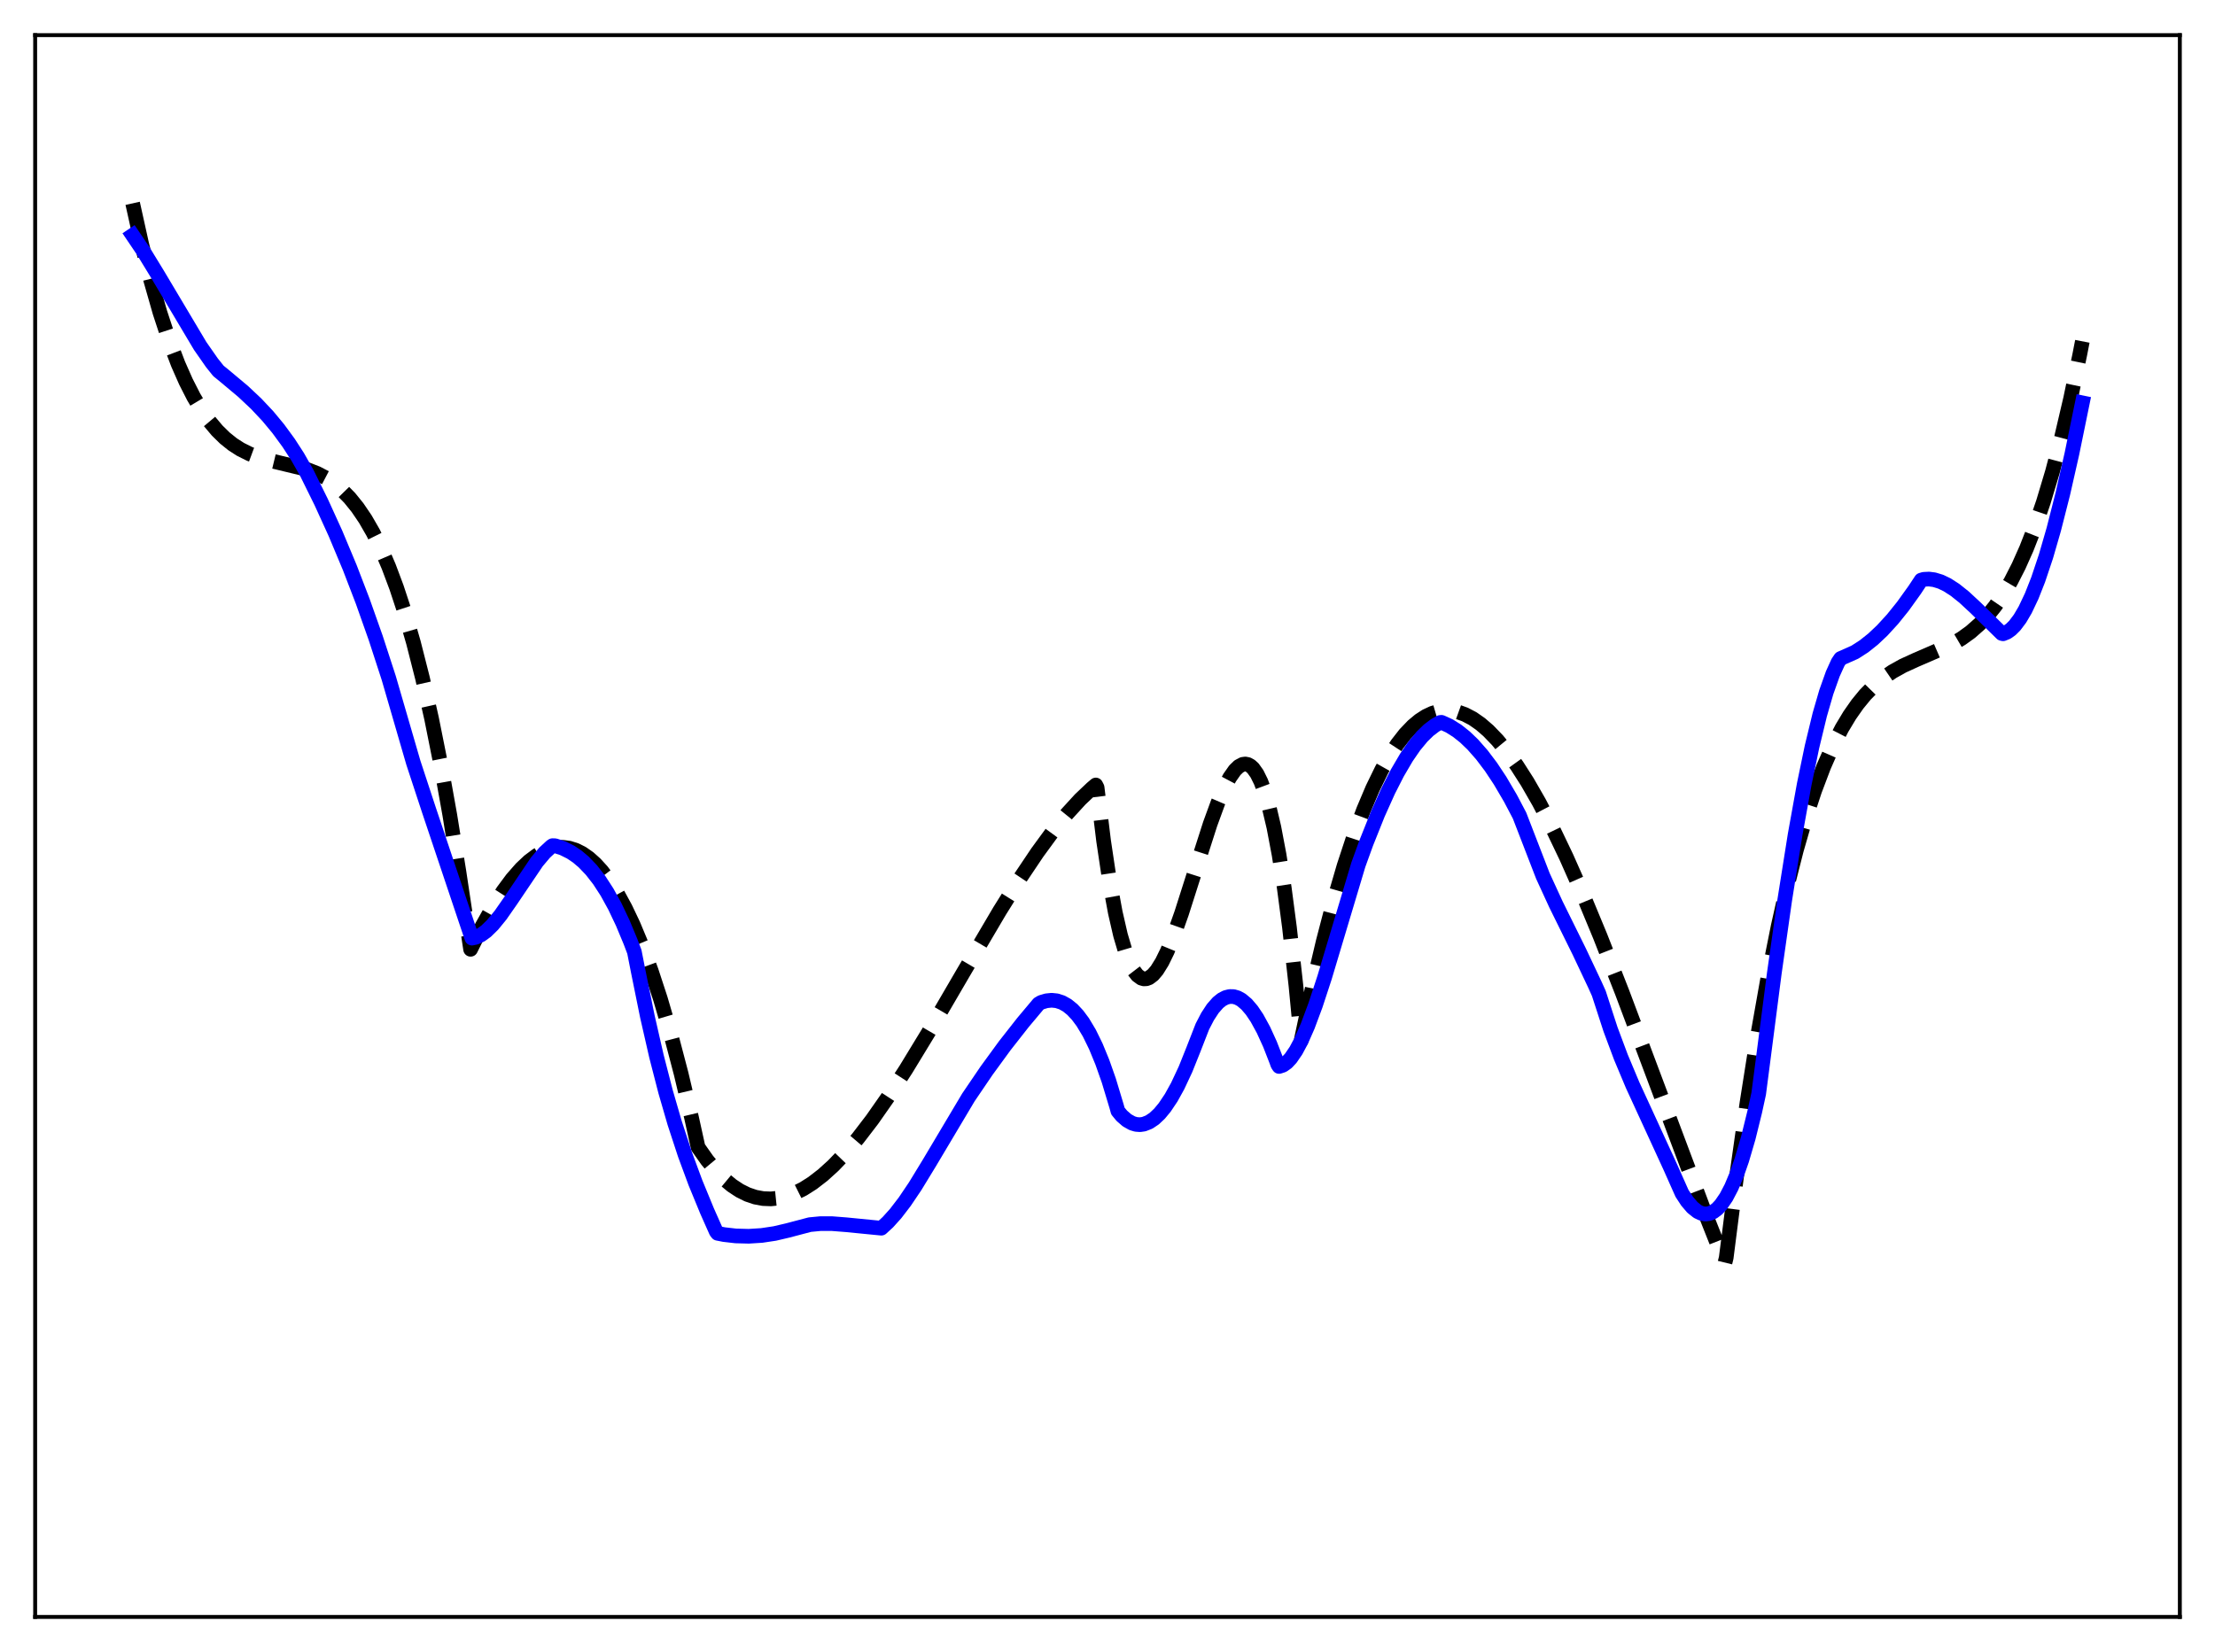 <?xml version="1.0" encoding="utf-8" standalone="no"?>
<!DOCTYPE svg PUBLIC "-//W3C//DTD SVG 1.1//EN"
  "http://www.w3.org/Graphics/SVG/1.1/DTD/svg11.dtd">
<svg xmlns:xlink="http://www.w3.org/1999/xlink" width="453.6pt" height="338.4pt" viewBox="0 0 453.6 338.4" xmlns="http://www.w3.org/2000/svg" version="1.1">
 <defs>
  <style type="text/css">*{stroke-linejoin: round; stroke-linecap: butt}</style>
 </defs>
 <g id="figure_1">
  <g id="patch_1">
   <path d="M 0 338.4 
L 453.6 338.4 
L 453.6 0 
L 0 0 
z
" style="fill: #ffffff"/>
  </g>
  <g id="axes_1">
   <g id="patch_2">
    <path d="M 7.2 331.2 
L 446.4 331.2 
L 446.4 7.2 
L 7.2 7.2 
z
" style="fill: #ffffff"/>
   </g>
   <g id="matplotlib.axis_1"/>
   <g id="matplotlib.axis_2"/>
   <g id="line2d_1">
    <path d="M 27.164 41.649 
L 29.027 50.048 
L 30.89 57.478 
L 32.753 64 
L 34.617 69.677 
L 36.48 74.572 
L 38.077 78.192 
L 39.674 81.324 
L 41.271 84.005 
L 42.868 86.277 
L 44.465 88.177 
L 46.063 89.747 
L 47.66 91.024 
L 49.257 92.049 
L 51.12 92.978 
L 53.249 93.766 
L 55.911 94.476 
L 62.832 96.147 
L 64.961 96.975 
L 66.825 97.951 
L 68.422 99.026 
L 70.019 100.36 
L 71.616 101.995 
L 73.213 103.97 
L 74.81 106.324 
L 76.407 109.096 
L 78.004 112.326 
L 79.601 116.053 
L 81.199 120.317 
L 82.796 125.158 
L 84.659 131.587 
L 86.522 138.916 
L 88.385 147.209 
L 90.249 156.528 
L 92.112 166.936 
L 93.975 178.496 
L 96.371 194.451 
L 98.767 189.654 
L 100.896 185.859 
L 103.025 182.531 
L 104.889 180.019 
L 106.752 177.895 
L 108.349 176.395 
L 109.946 175.202 
L 111.277 174.448 
L 112.608 173.918 
L 113.939 173.619 
L 115.27 173.555 
L 116.601 173.732 
L 117.932 174.155 
L 119.263 174.831 
L 120.593 175.763 
L 121.924 176.958 
L 123.255 178.422 
L 124.852 180.54 
L 126.449 183.061 
L 128.047 185.996 
L 129.644 189.353 
L 131.507 193.816 
L 133.37 198.881 
L 135.233 204.565 
L 137.363 211.836 
L 139.492 219.955 
L 141.622 228.946 
L 142.953 234.993 
L 144.816 237.646 
L 146.679 239.889 
L 148.276 241.496 
L 149.873 242.823 
L 151.471 243.879 
L 153.068 244.672 
L 154.665 245.212 
L 156.262 245.509 
L 157.859 245.572 
L 159.456 245.41 
L 161.053 245.033 
L 162.65 244.449 
L 164.513 243.52 
L 166.377 242.338 
L 168.506 240.696 
L 170.636 238.765 
L 173.031 236.274 
L 175.693 233.149 
L 178.621 229.326 
L 181.815 224.761 
L 185.542 219.011 
L 190.067 211.579 
L 197.254 199.256 
L 204.707 186.603 
L 208.966 179.79 
L 212.426 174.633 
L 215.62 170.262 
L 218.548 166.65 
L 221.21 163.743 
L 223.606 161.471 
L 224.404 160.792 
L 224.671 161.307 
L 226.001 172.234 
L 227.332 181.144 
L 228.397 186.916 
L 229.462 191.562 
L 230.527 195.156 
L 231.325 197.205 
L 232.124 198.734 
L 232.922 199.775 
L 233.721 200.359 
L 234.253 200.509 
L 234.785 200.479 
L 235.318 200.278 
L 236.116 199.675 
L 236.915 198.739 
L 237.98 197.026 
L 239.044 194.849 
L 240.375 191.587 
L 241.972 187.069 
L 244.634 178.719 
L 247.828 168.763 
L 249.425 164.39 
L 250.756 161.295 
L 251.821 159.283 
L 252.886 157.763 
L 253.684 156.989 
L 254.483 156.565 
L 255.015 156.491 
L 255.548 156.595 
L 256.08 156.886 
L 256.612 157.374 
L 257.411 158.494 
L 258.209 160.107 
L 259.008 162.245 
L 259.807 164.939 
L 260.871 169.449 
L 261.936 175.075 
L 263.001 181.892 
L 264.065 189.971 
L 265.396 201.96 
L 266.461 213.106 
L 268.857 201.845 
L 270.986 192.806 
L 273.116 184.651 
L 275.245 177.354 
L 277.375 170.887 
L 279.238 165.888 
L 281.101 161.485 
L 282.964 157.661 
L 284.561 154.829 
L 286.159 152.397 
L 287.756 150.353 
L 289.353 148.686 
L 290.684 147.576 
L 292.015 146.713 
L 293.345 146.09 
L 294.676 145.701 
L 296.007 145.54 
L 297.338 145.598 
L 298.669 145.87 
L 300 146.349 
L 301.597 147.187 
L 303.194 148.303 
L 304.791 149.684 
L 306.655 151.615 
L 308.518 153.874 
L 310.647 156.832 
L 312.777 160.167 
L 315.172 164.334 
L 317.834 169.435 
L 320.762 175.557 
L 323.956 182.765 
L 327.683 191.753 
L 332.208 203.303 
L 338.596 220.315 
L 348.977 247.977 
L 353.236 258.714 
L 353.503 257.626 
L 355.632 240.921 
L 357.761 225.866 
L 359.891 212.37 
L 362.02 200.343 
L 364.15 189.694 
L 366.013 181.435 
L 367.876 174.101 
L 369.74 167.631 
L 371.603 161.964 
L 373.466 157.039 
L 375.329 152.797 
L 377.193 149.175 
L 378.79 146.519 
L 380.387 144.236 
L 381.984 142.289 
L 383.847 140.39 
L 385.711 138.834 
L 387.574 137.56 
L 389.703 136.373 
L 392.365 135.158 
L 399.552 132.046 
L 401.681 130.798 
L 403.545 129.455 
L 405.408 127.813 
L 407.005 126.122 
L 408.602 124.128 
L 410.199 121.794 
L 411.796 119.08 
L 413.393 115.95 
L 414.991 112.364 
L 416.588 108.284 
L 418.451 102.849 
L 420.314 96.63 
L 422.177 89.564 
L 424.041 81.593 
L 425.904 72.654 
L 426.436 69.914 
L 426.436 69.914 
" clip-path="url(#p74e68946df)" style="fill: none; stroke-dasharray: 11.1,4.8; stroke-dashoffset: 0; stroke: #000000; stroke-width: 3"/>
   </g>
   <g id="line2d_2">
    <path d="M 27.164 48.192 
L 29.293 51.344 
L 32.221 56.13 
L 41.005 70.878 
L 43.401 74.312 
L 44.732 75.975 
L 46.063 77.061 
L 49.789 80.182 
L 52.451 82.686 
L 54.847 85.235 
L 56.976 87.801 
L 59.105 90.71 
L 60.969 93.589 
L 62.832 96.878 
L 65.76 102.808 
L 68.688 109.233 
L 71.616 116.231 
L 74.278 123.154 
L 76.94 130.676 
L 79.601 138.851 
L 84.659 156.252 
L 87.853 165.965 
L 95.839 189.787 
L 96.637 192.157 
L 97.436 191.994 
L 98.5 191.5 
L 99.565 190.725 
L 100.896 189.422 
L 102.493 187.467 
L 104.623 184.416 
L 109.946 176.53 
L 111.543 174.637 
L 112.874 173.403 
L 113.14 173.218 
L 113.673 173.231 
L 115.27 173.753 
L 116.867 174.549 
L 118.198 175.442 
L 119.529 176.563 
L 121.126 178.234 
L 122.723 180.287 
L 124.32 182.752 
L 125.917 185.658 
L 127.514 189.02 
L 129.111 192.849 
L 129.91 194.958 
L 130.708 199.014 
L 132.572 208.208 
L 134.435 216.366 
L 136.298 223.6 
L 138.161 230.023 
L 140.291 236.516 
L 142.42 242.271 
L 144.816 248.093 
L 146.679 252.287 
L 146.945 252.623 
L 148.276 252.884 
L 150.672 253.16 
L 153.334 253.231 
L 155.996 253.062 
L 158.657 252.662 
L 161.319 252.039 
L 165.844 250.847 
L 167.974 250.644 
L 170.369 250.641 
L 173.297 250.87 
L 180.484 251.576 
L 181.815 250.354 
L 183.412 248.581 
L 185.276 246.15 
L 187.405 242.992 
L 190.333 238.193 
L 198.319 224.776 
L 202.045 219.293 
L 205.772 214.183 
L 209.498 209.435 
L 212.692 205.628 
L 213.225 205.312 
L 214.289 204.995 
L 215.354 204.884 
L 216.419 204.995 
L 217.484 205.342 
L 218.548 205.939 
L 219.613 206.803 
L 220.678 207.946 
L 221.743 209.378 
L 223.073 211.597 
L 224.404 214.313 
L 225.735 217.548 
L 227.066 221.322 
L 228.663 226.614 
L 228.929 227.58 
L 229.728 228.547 
L 230.793 229.477 
L 231.857 230.076 
L 232.656 230.313 
L 233.455 230.373 
L 234.253 230.258 
L 235.318 229.839 
L 236.383 229.125 
L 237.447 228.122 
L 238.512 226.837 
L 239.843 224.848 
L 241.174 222.444 
L 242.771 219.032 
L 244.368 215.049 
L 246.231 210.269 
L 247.296 208.218 
L 248.361 206.591 
L 249.425 205.379 
L 250.224 204.737 
L 251.023 204.319 
L 251.821 204.121 
L 252.62 204.139 
L 253.418 204.37 
L 254.217 204.807 
L 255.281 205.705 
L 256.346 206.95 
L 257.411 208.533 
L 258.742 210.968 
L 260.073 213.888 
L 261.404 217.304 
L 261.67 218.046 
L 261.936 218.451 
L 262.735 218.189 
L 263.533 217.62 
L 264.332 216.763 
L 265.396 215.204 
L 266.461 213.213 
L 267.792 210.191 
L 269.389 205.909 
L 271.252 200.229 
L 274.18 190.448 
L 278.173 177.114 
L 279.77 172.707 
L 282.166 166.713 
L 284.295 161.975 
L 286.159 158.315 
L 288.022 155.136 
L 289.619 152.813 
L 291.216 150.88 
L 292.547 149.579 
L 293.878 148.567 
L 294.943 147.976 
L 295.209 147.959 
L 296.806 148.691 
L 298.403 149.692 
L 300 150.96 
L 301.597 152.492 
L 303.46 154.609 
L 305.324 157.075 
L 307.187 159.885 
L 309.316 163.512 
L 311.18 167.054 
L 315.971 179.446 
L 318.633 185.24 
L 323.424 194.946 
L 326.618 201.71 
L 327.417 203.483 
L 329.812 210.846 
L 331.942 216.551 
L 334.337 222.263 
L 337.532 229.214 
L 342.057 239.062 
L 344.452 244.446 
L 345.517 246.07 
L 346.582 247.315 
L 347.647 248.168 
L 348.445 248.542 
L 349.244 248.681 
L 350.042 248.579 
L 350.841 248.232 
L 351.639 247.633 
L 352.438 246.776 
L 353.503 245.222 
L 354.567 243.185 
L 355.632 240.652 
L 356.697 237.608 
L 358.028 233.063 
L 359.359 227.67 
L 360.157 224.013 
L 360.956 217.876 
L 363.351 199.36 
L 365.481 184.39 
L 367.61 170.987 
L 369.473 160.671 
L 371.071 152.962 
L 372.668 146.367 
L 373.999 141.77 
L 375.329 138.031 
L 376.394 135.682 
L 376.927 134.887 
L 379.855 133.585 
L 381.718 132.387 
L 383.581 130.904 
L 385.444 129.148 
L 387.574 126.822 
L 389.703 124.175 
L 392.099 120.835 
L 393.43 118.822 
L 393.962 118.664 
L 395.027 118.611 
L 396.092 118.746 
L 397.423 119.153 
L 398.753 119.792 
L 400.351 120.82 
L 402.214 122.305 
L 404.609 124.527 
L 409.933 129.757 
L 410.199 129.821 
L 410.998 129.498 
L 411.796 128.935 
L 412.595 128.139 
L 413.66 126.723 
L 414.724 124.912 
L 416.055 122.111 
L 417.386 118.735 
L 418.983 113.963 
L 420.58 108.442 
L 422.444 101.114 
L 424.307 92.898 
L 426.436 82.513 
L 426.436 82.513 
" clip-path="url(#p74e68946df)" style="fill: none; stroke: #0000ff; stroke-width: 3; stroke-linecap: square"/>
   </g>
   <g id="patch_3">
    <path d="M 7.2 331.2 
L 7.2 7.2 
" style="fill: none; stroke: #000000; stroke-width: 0.8; stroke-linejoin: miter; stroke-linecap: square"/>
   </g>
   <g id="patch_4">
    <path d="M 446.4 331.2 
L 446.4 7.2 
" style="fill: none; stroke: #000000; stroke-width: 0.8; stroke-linejoin: miter; stroke-linecap: square"/>
   </g>
   <g id="patch_5">
    <path d="M 7.2 331.2 
L 446.4 331.2 
" style="fill: none; stroke: #000000; stroke-width: 0.8; stroke-linejoin: miter; stroke-linecap: square"/>
   </g>
   <g id="patch_6">
    <path d="M 7.2 7.2 
L 446.4 7.2 
" style="fill: none; stroke: #000000; stroke-width: 0.8; stroke-linejoin: miter; stroke-linecap: square"/>
   </g>
  </g>
 </g>
 <defs>
  <clipPath id="p74e68946df">
   <rect x="7.2" y="7.2" width="439.2" height="324"/>
  </clipPath>
 </defs>
</svg>
